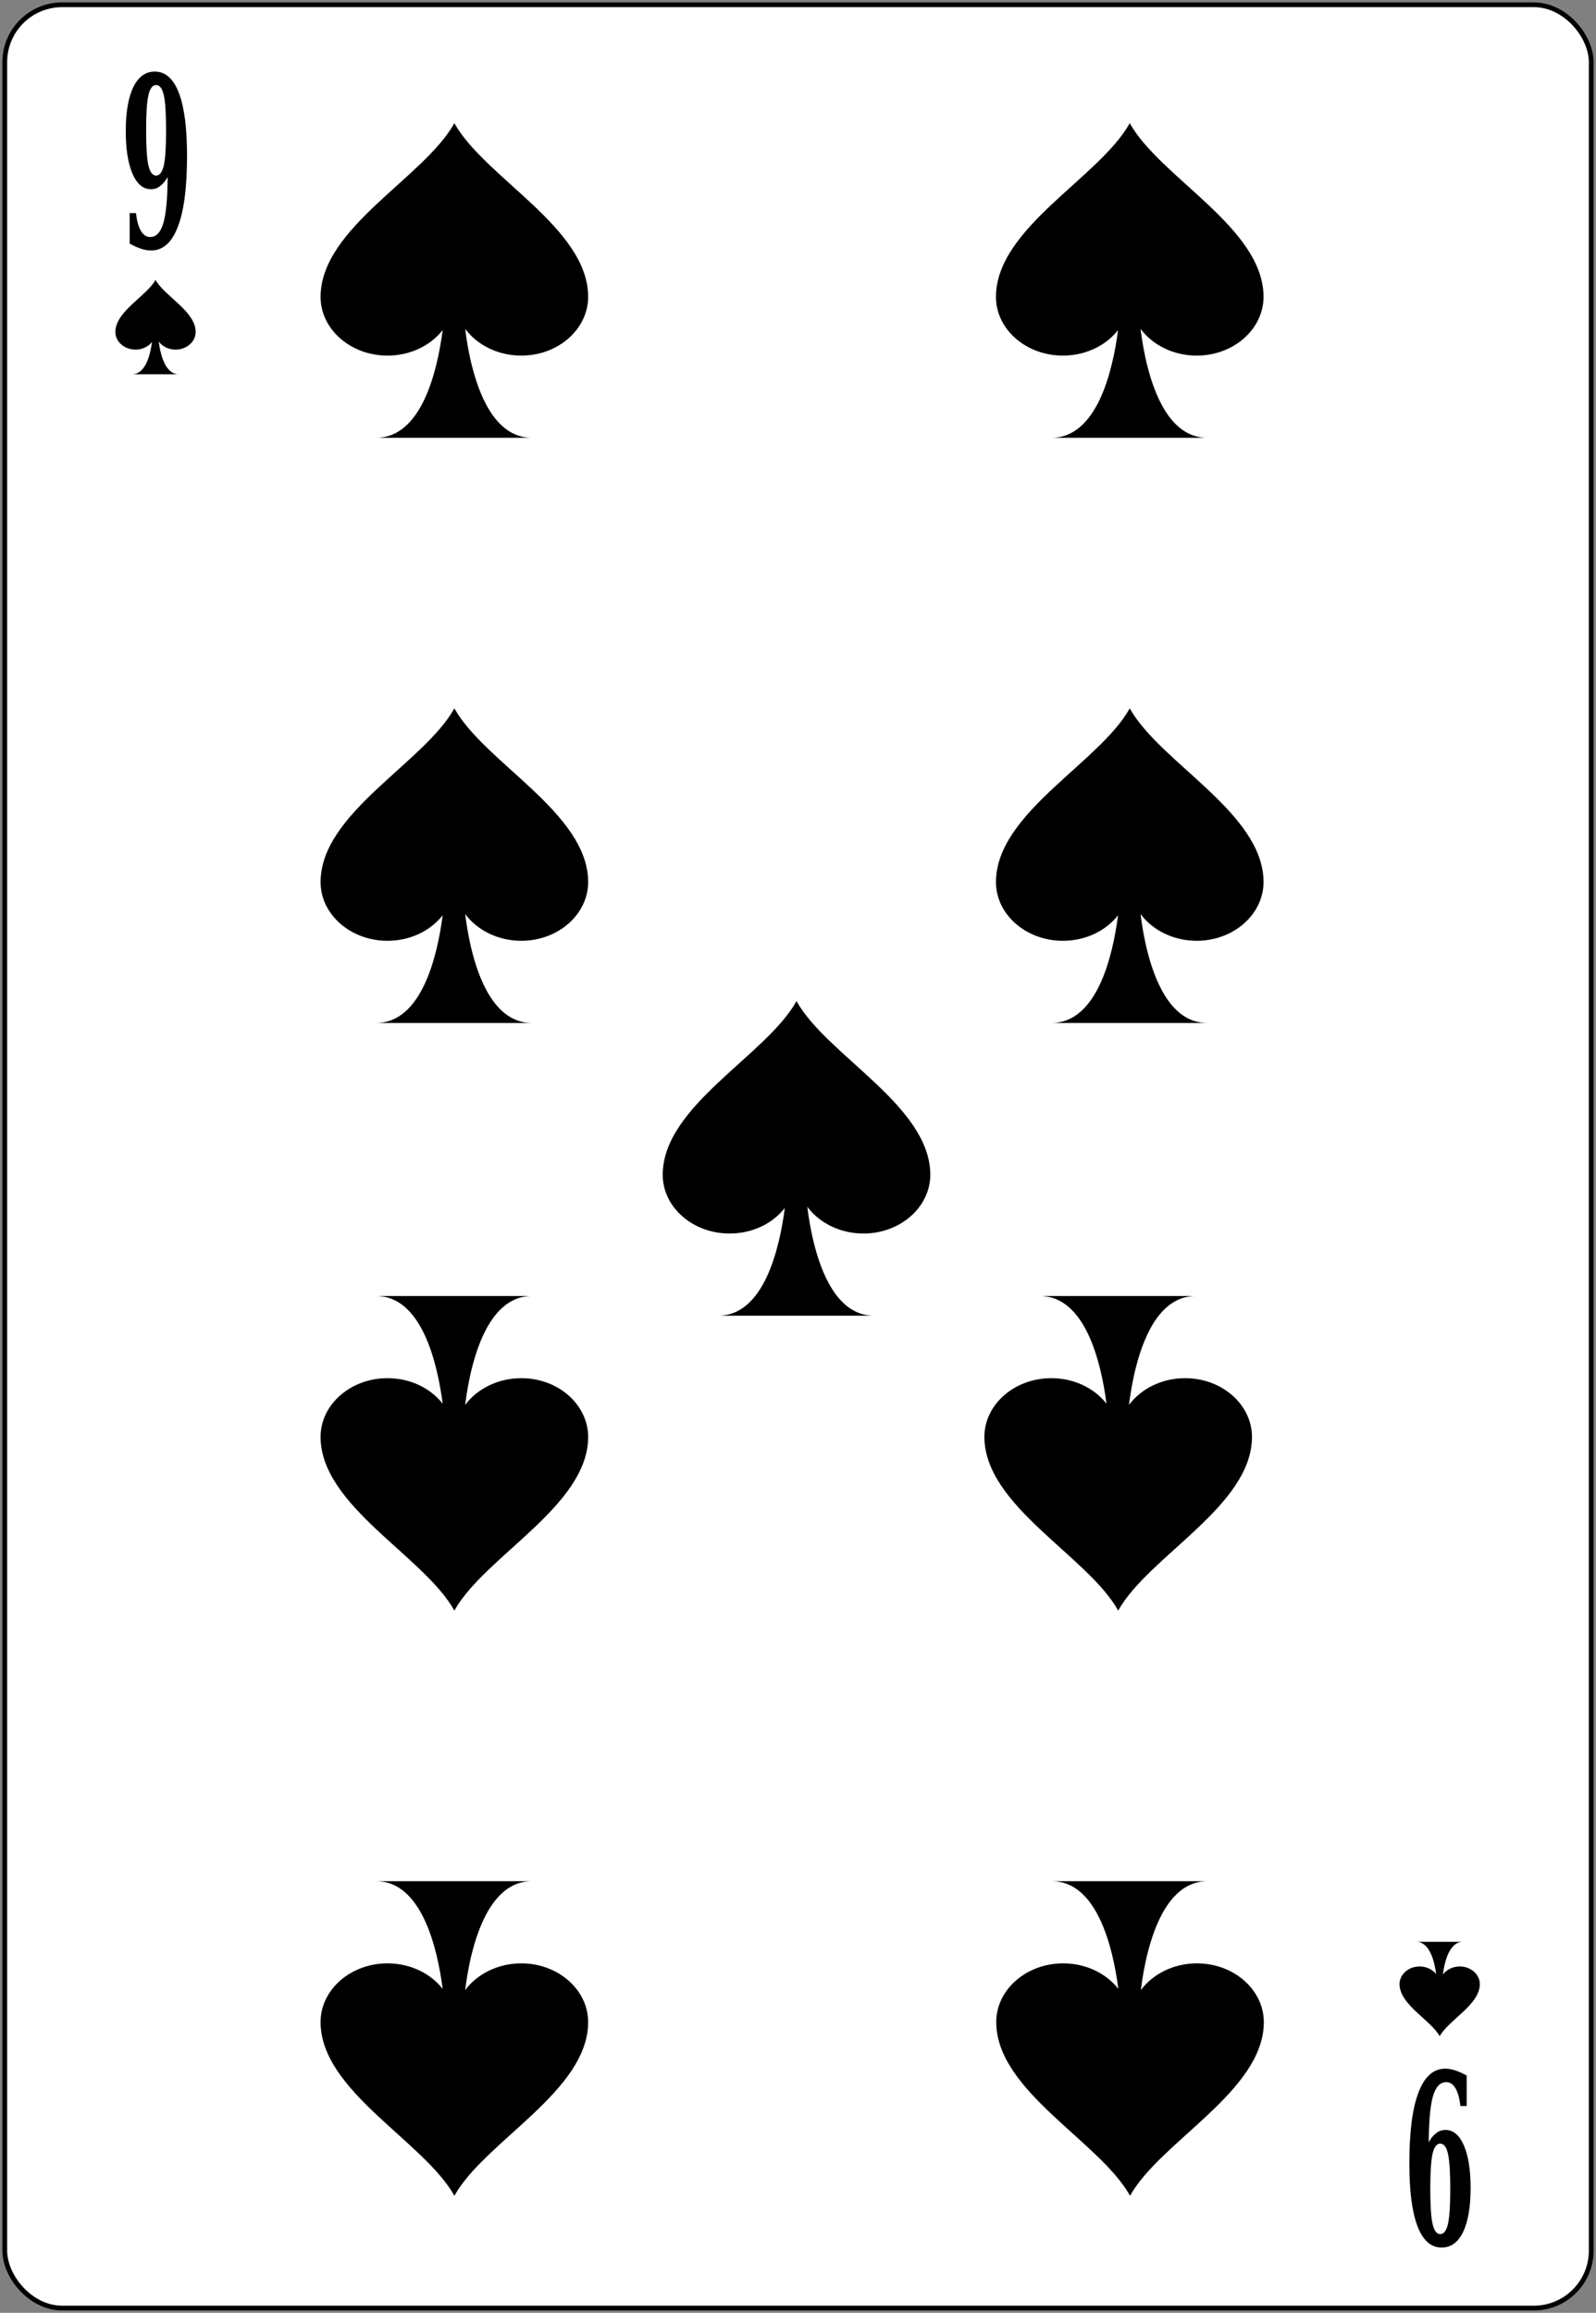 <?xml version="1.0" encoding="UTF-8" standalone="no"?>
<svg xmlns:svg="http://www.w3.org/2000/svg" xmlns="http://www.w3.org/2000/svg" xmlns:xlink="http://www.w3.org/1999/xlink" version="1.0" width="100%" height="100%" viewBox="0 0 167 242" id="svg2" xml:space="preserve">
<rect x="0" y="0" width="167" height="242" fill="#808080" stroke="none"/>
<defs id="defs88"></defs>
<rect x="0.5" y="0.5" width="166" height="241" rx="6" style="fill:#ffffff;stroke:#000000;stroke-width:0.5;"/>
<path d="M 17.54,18.52 C 17.30,18.95 17.03,19.27 16.74,19.48 C 16.45,19.70 16.14,19.80 15.80,19.80 C 14.99,19.80 14.34,19.27 13.87,18.19 C 13.40,17.11 13.16,15.63 13.16,13.73 C 13.16,11.73 13.43,10.19 13.95,9.11 C 14.48,8.03 15.23,7.49 16.20,7.49 C 17.31,7.49 18.15,8.24 18.72,9.73 C 19.29,11.22 19.57,13.40 19.57,16.28 C 19.57,19.56 19.26,22.03 18.62,23.70 C 17.99,25.37 17.06,26.21 15.81,26.21 C 15.49,26.21 15.14,26.15 14.77,26.03 C 14.40,25.91 14.00,25.73 13.57,25.49 L 13.57,22.30 L 14.23,22.30 C 14.32,23.12 14.50,23.75 14.75,24.17 C 15.00,24.59 15.32,24.80 15.71,24.80 C 16.35,24.80 16.81,24.31 17.10,23.32 C 17.38,22.34 17.53,20.74 17.54,18.52 L 17.54,18.52 z M 16.34,8.90 C 15.96,8.90 15.69,9.25 15.53,9.96 C 15.37,10.66 15.29,11.89 15.29,13.63 C 15.29,15.38 15.37,16.60 15.53,17.31 C 15.69,18.01 15.96,18.37 16.34,18.37 C 16.71,18.37 16.98,18.01 17.14,17.31 C 17.30,16.60 17.38,15.38 17.38,13.63 C 17.38,11.89 17.30,10.66 17.14,9.96 C 16.98,9.25 16.71,8.90 16.34,8.90 z" id="val" style="fill-rule:nonzero;stroke:none;"/>
<use transform="matrix(-1,0,0,-1,167.04,242.66)" id="val2" x="0" y="0" width="167.08" height="242.66" xlink:href="#val"/>
<path d="M 59.43,16.56 C 55.47,23.69 41.97,30.23 41.93,39.25 C 41.91,43.5 45.85,46.96 50.68,46.96 C 53.68,46.96 56.32,45.64 57.9,43.62 C 57.19,49.09 55.11,57.71 49.18,57.71 L 69.59,57.71 C 65.26,57.72 62.97,53.11 61.78,48.5 C 61.32,46.74 61.03,44.97 60.84,43.46 C 62.4,45.56 65.12,46.96 68.18,46.96 C 73.02,46.96 76.93,43.5 76.93,39.25 C 76.89,30.23 63.4,23.69 59.43,16.56 z" transform="matrix(0.8,0,0,0.8,0,-0.36)" id="p2242" style="fill-rule:nonzero;stroke-miterlimit:4"/>
<use transform="translate(0,61.23)" id="use3293" x="0" y="0" width="167.08" height="242.66" xlink:href="#p2242"/>
<use transform="translate(70.67,61.23)" id="use4073" x="0" y="0" width="167.08" height="242.66" xlink:href="#p2242"/>
<use transform="matrix(1,0,0,-1,69.46,181.41)" id="use5481" x="0" y="0" width="167.08" height="242.66" xlink:href="#p2242"/>
<use transform="translate(-69.46,1.94e-6)" id="use5483" x="0" y="0" width="167.08" height="242.66" xlink:href="#use5481"/>
<use transform="translate(35.80,91.86)" id="use5485" x="0" y="0" width="167.08" height="242.66" xlink:href="#p2242"/>
<use transform="translate(70.67,0)" id="use2394" x="0" y="0" width="167.08" height="242.66" xlink:href="#p2242"/>
<use transform="matrix(1,0,0,-1,0,242.64)" id="use2597" x="0" y="0" width="167.08" height="242.66" xlink:href="#p2242"/>
<use transform="matrix(1,0,0,-1,70.70,242.64)" id="use2392" x="0" y="0" width="167.08" height="242.66" xlink:href="#p2242"/>
<use transform="matrix(0.30,0,0,0.30,2.01,25.42)" id="use2399" x="0" y="0" width="167.08" height="242.66" xlink:href="#p2242"/>
<use transform="matrix(0.30,0,0,-0.30,136.38,216.92)" id="use2401" x="0" y="0" width="167.08" height="242.66" xlink:href="#p2242"/>
</svg>
